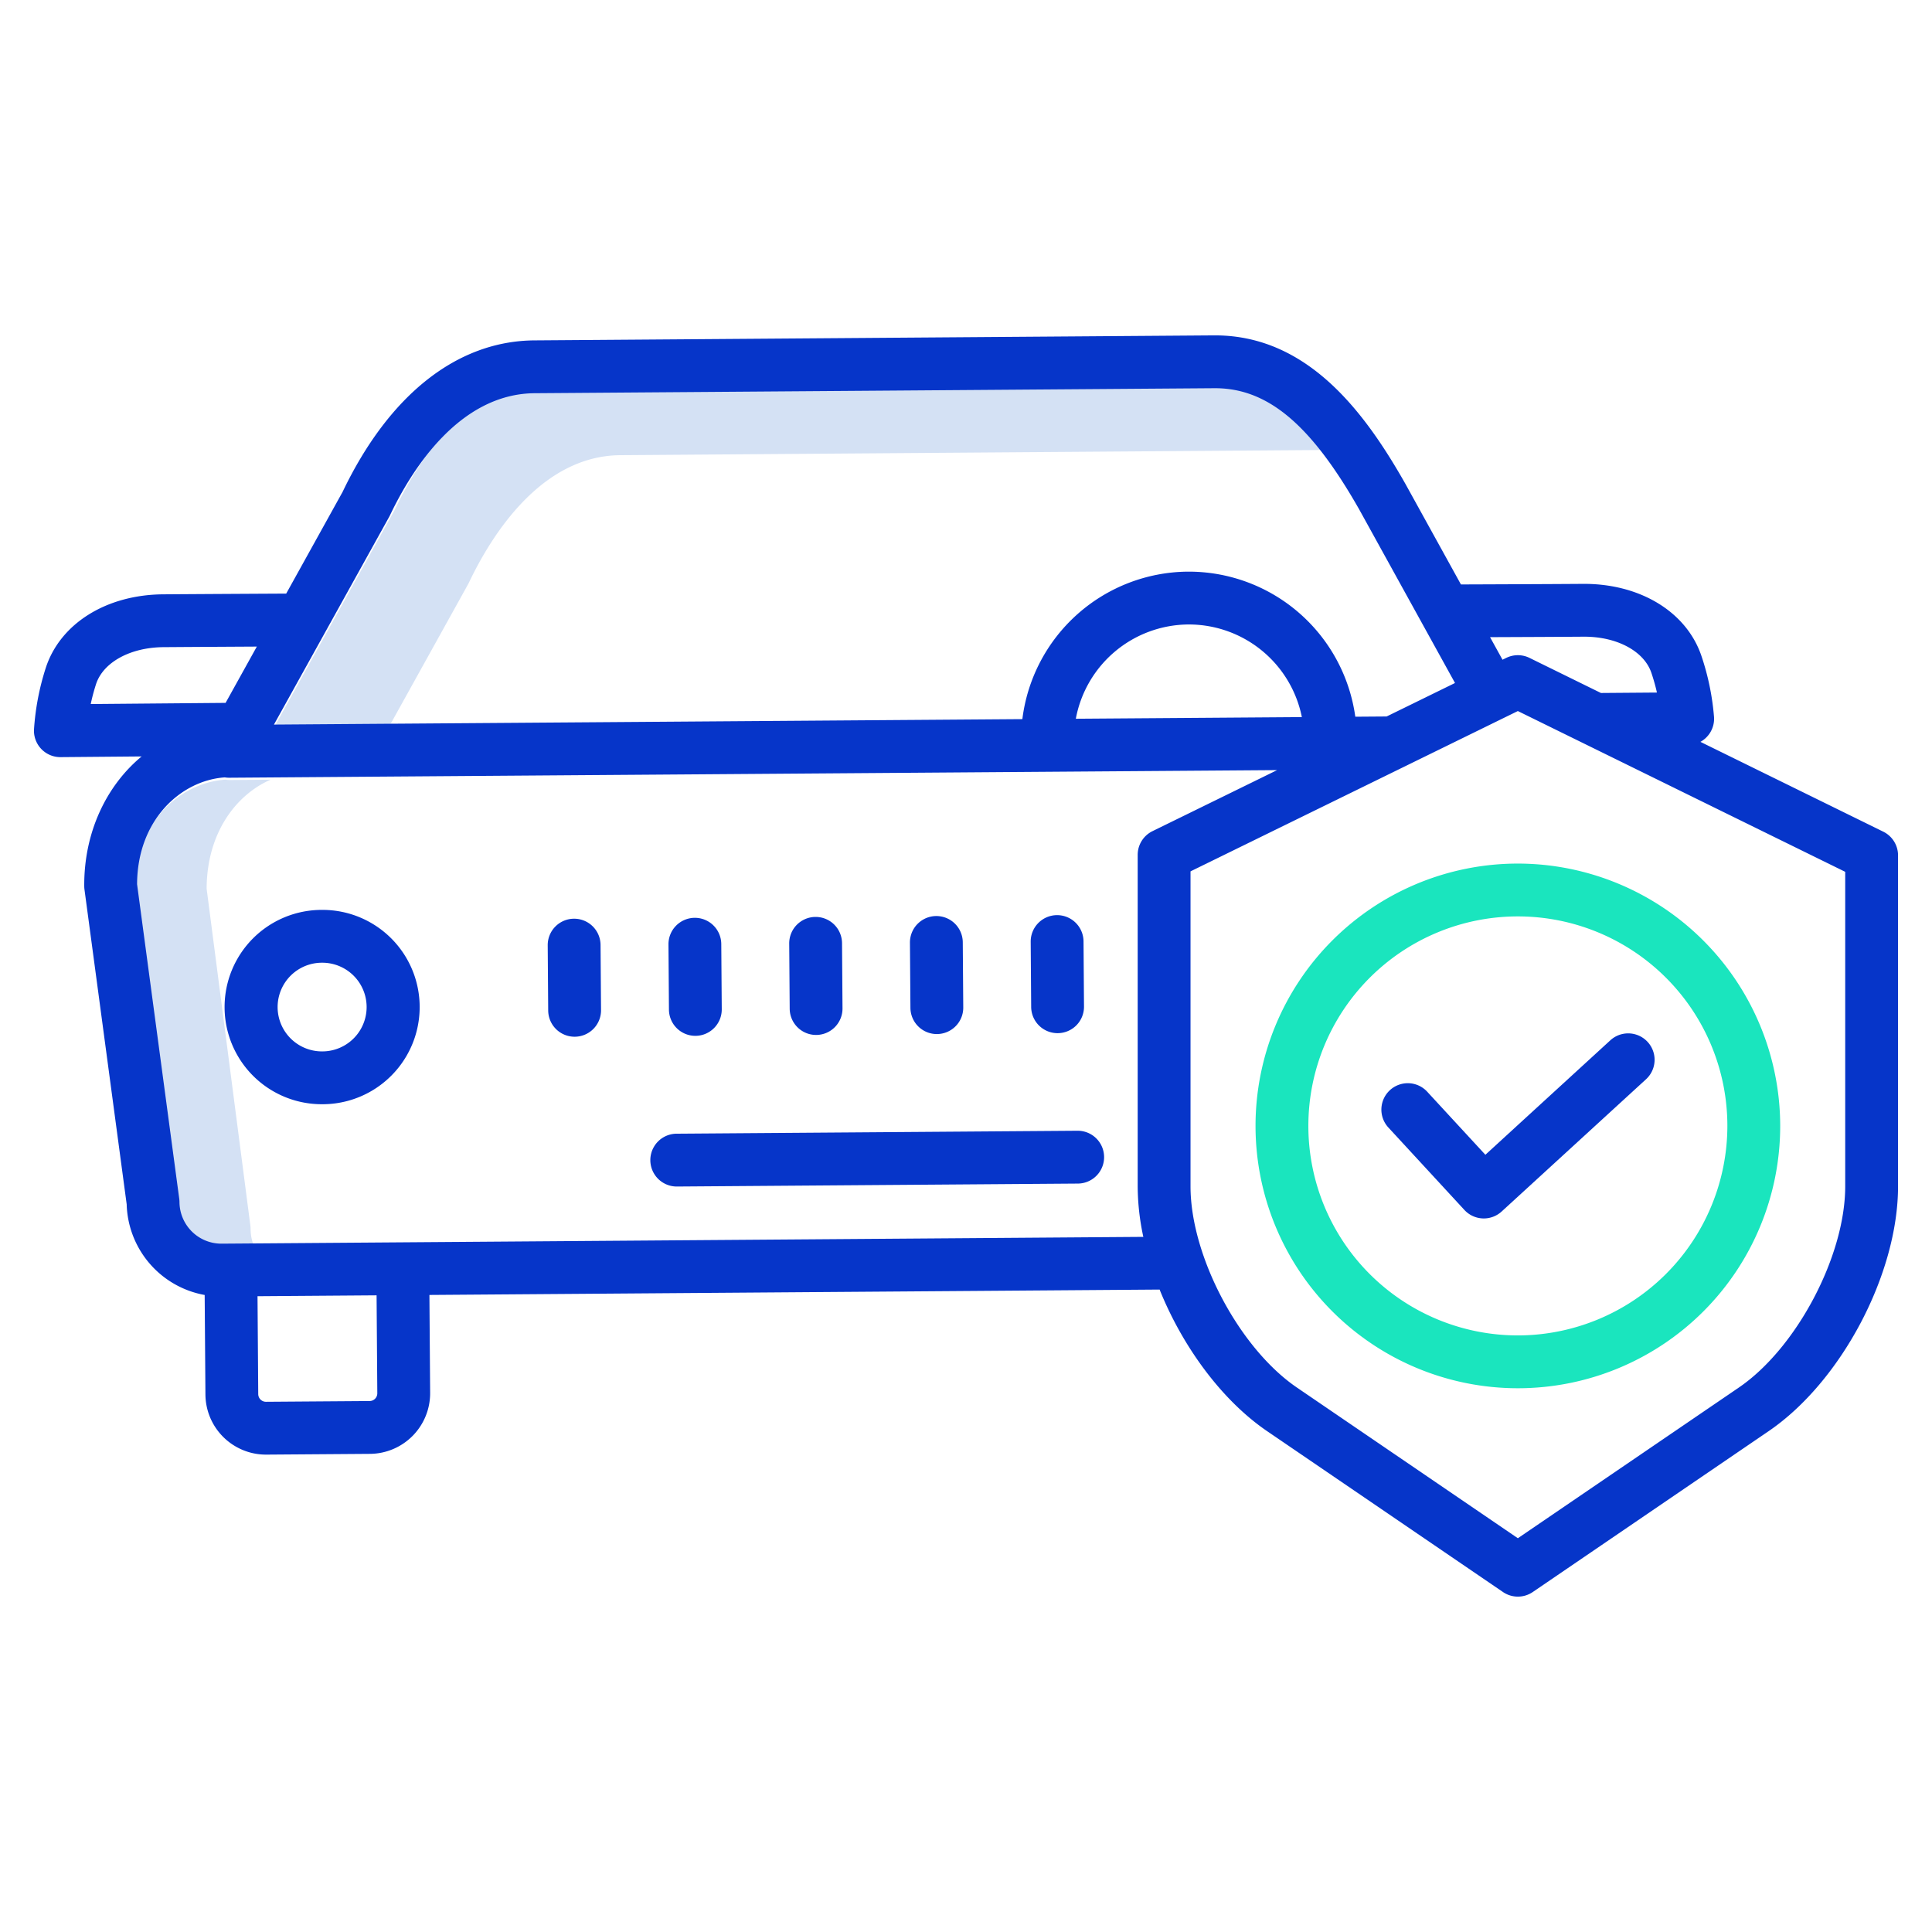 <?xml version="1.0"?>
<svg xmlns="http://www.w3.org/2000/svg" id="Layer_1" data-name="Layer 1" viewBox="0 0 512 512" width="512" height="512"><title>Car Proctection</title><path d="M124.068,154.792c.069-.124.134-.251.194-.379,5.973-12.551,19.128-33.63,40.126-33.784l186.642-1.376h.236a29.069,29.069,0,0,1,13.959,3.507c-10.857-16-21.239-23.043-33.5-23.043h-.236l-186.642,1.376c-21,.154-34.153,21.233-40.125,33.784-.061.128-.126.255-.2.379l-32,57.695,30.5-.225Z" style="fill:#d4e1f4"/><path d="M69.976,334.327a12.407,12.407,0,0,1-3.567-8.656,7.119,7.119,0,0,0-.061-.887l-11.587-89.26c.043-14.653,7.675-24.846,16.942-28.892l-10.779.08h-.051a6.757,6.757,0,0,1-1.114-.1c-12.289.821-24.48,11.865-24.534,29.808L46.813,322.84a6.847,6.847,0,0,1,.06.858,11.969,11.969,0,0,0,11.91,11.825h.089l12.366-.091A12.252,12.252,0,0,1,69.976,334.327Z" style="fill:#d4e1f4"/><path d="M499.086,220.4l-48.457-23.8a6.986,6.986,0,0,0,3.61-6.517,67.4,67.4,0,0,0-3.366-16.323c-3.985-11.67-16.33-19.133-31.384-19.028-8.843.066-24.8.126-32.325.153L372.45,128.231c-10.406-18.338-25.536-39.353-50.456-39.353h-.327L141.593,90.206c-20.454.15-38.488,14.407-50.8,40.15L75.849,157.308c-7.51.041-23.658.129-32.618.195-15.08.111-27.288,7.761-31.1,19.488a67.424,67.424,0,0,0-3.124,16.371A7,7,0,0,0,16,200.648h.061l21.474-.185c-9.387,7.772-15.312,20.194-15.208,34.4a6.994,6.994,0,0,0,.063.879l11.182,83.408a25.132,25.132,0,0,0,20.669,24.033l.2,26.379a16.046,16.046,0,0,0,16.04,15.926H70.6l27.464-.2a16.066,16.066,0,0,0,15.927-16.163l-.191-25.95,193.508-1.426c6.108,15.162,16.491,29.344,28.5,37.53l62.5,42.626a7,7,0,0,0,7.888,0l62.5-42.626C487.931,366.164,503,337.663,503,314.4V226.682A7,7,0,0,0,499.086,220.4ZM419.593,168.73c8.8-.076,16.058,3.775,18.032,9.553a52.236,52.236,0,0,1,1.48,5.25l-14.841.115-18.928-9.3a7,7,0,0,0-6.165,0l-.992.485-3.3-5.98C402.876,168.823,413.125,168.778,419.593,168.73ZM103.144,136.959c.07-.127.137-.257.2-.388,5.722-12.024,18.314-32.217,38.353-32.365l180.075-1.327H322c13.994,0,25.457,9.667,38.239,32.191L385.592,181l-18.124,8.876-8.3.061A44.56,44.56,0,0,0,315.1,151.492h-.332a44.559,44.559,0,0,0-43.831,39.085L72.6,192.021Zm241.862,53.08-59.9.436a30.548,30.548,0,0,1,29.768-24.982h.228A30.55,30.55,0,0,1,345.006,190.039Zm-320.961-3.46a52,52,0,0,1,1.4-5.259c1.888-5.807,9.078-9.753,17.891-9.817,6.479-.048,16.716-.107,24.725-.152l-8.275,14.918ZM97.96,371.288l-27.465.2h-.016a2.047,2.047,0,0,1-2.043-2.029l-.191-25.95,31.554-.233.191,25.95A2.047,2.047,0,0,1,97.96,371.288ZM305.421,220.264a7,7,0,0,0-3.921,6.286V314.4a64.434,64.434,0,0,0,1.494,13.384l-244.259,1.8h-.083a11.1,11.1,0,0,1-11.088-11.009,6.993,6.993,0,0,0-.062-.879L36.326,234.339c.064-17.034,11.6-27.523,23.248-28.326a6.985,6.985,0,0,0,1.095.095h.051l277.73-2.021ZM489,314.4c0,18.481-12.911,42.9-28.194,53.317L402.25,407.649l-58.557-39.936C328.411,357.293,315.5,332.877,315.5,314.4v-83.48l86.745-42.484L489,231.042Z" style="fill:#0635c9"/><path d="M378.162,289.246a7,7,0,0,0-10.291,9.49l20.205,21.91a7,7,0,0,0,9.874.417l38.262-35.045a7,7,0,0,0-9.457-10.325l-33.117,30.334Z" style="fill:#0635c9"/><path d="M85.369,241.131h-.192a25.749,25.749,0,0,0,.184,51.5h.2a25.749,25.749,0,0,0-.188-51.5Zm.084,37.5h-.088a11.749,11.749,0,0,1-.085-23.5h.088a11.749,11.749,0,0,1,.085,23.5Z" style="fill:#0635c9"/><path d="M285.573,299.66h-.052l-106.2.782a7,7,0,0,0,.051,14h.053l106.2-.782a7,7,0,0,0-.051-14Z" style="fill:#0635c9"/><path d="M184.272,274.508h.053a7,7,0,0,0,6.948-7.052l-.127-17.276a7,7,0,0,0-7-6.949H184.1a7,7,0,0,0-6.949,7.052l.127,17.277A7,7,0,0,0,184.272,274.508Z" style="fill:#0635c9"/><path d="M152.147,243.467H152.1a7,7,0,0,0-6.949,7.052l.128,17.276a7,7,0,0,0,7,6.948h.053a7,7,0,0,0,6.948-7.052l-.128-17.276A7,7,0,0,0,152.147,243.467Z" style="fill:#0635c9"/><path d="M216.272,274.272h.053a7,7,0,0,0,6.948-7.051l-.127-17.278a7,7,0,0,0-7-6.948H216.1a7,7,0,0,0-6.949,7.052l.127,17.277A7,7,0,0,0,216.272,274.272Z" style="fill:#0635c9"/><path d="M248.272,274.036h.053a7,7,0,0,0,6.948-7.052l-.127-17.276a7,7,0,0,0-7-6.948h-.052a7,7,0,0,0-6.948,7.052l.127,17.276A7,7,0,0,0,248.272,274.036Z" style="fill:#0635c9"/><path d="M280.271,273.8h.053a7,7,0,0,0,6.948-7.052l-.126-17.277a7,7,0,0,0-7-6.949h-.052a7,7,0,0,0-6.948,7.052l.126,17.278A7,7,0,0,0,280.271,273.8Z" style="fill:#0635c9"/><path d="M402.25,228.857a69.521,69.521,0,1,0,69.521,69.521A69.6,69.6,0,0,0,402.25,228.857Zm0,125.042a55.521,55.521,0,1,1,55.521-55.521A55.584,55.584,0,0,1,402.25,353.9Z" style="fill:#1ae5be"/></svg>
